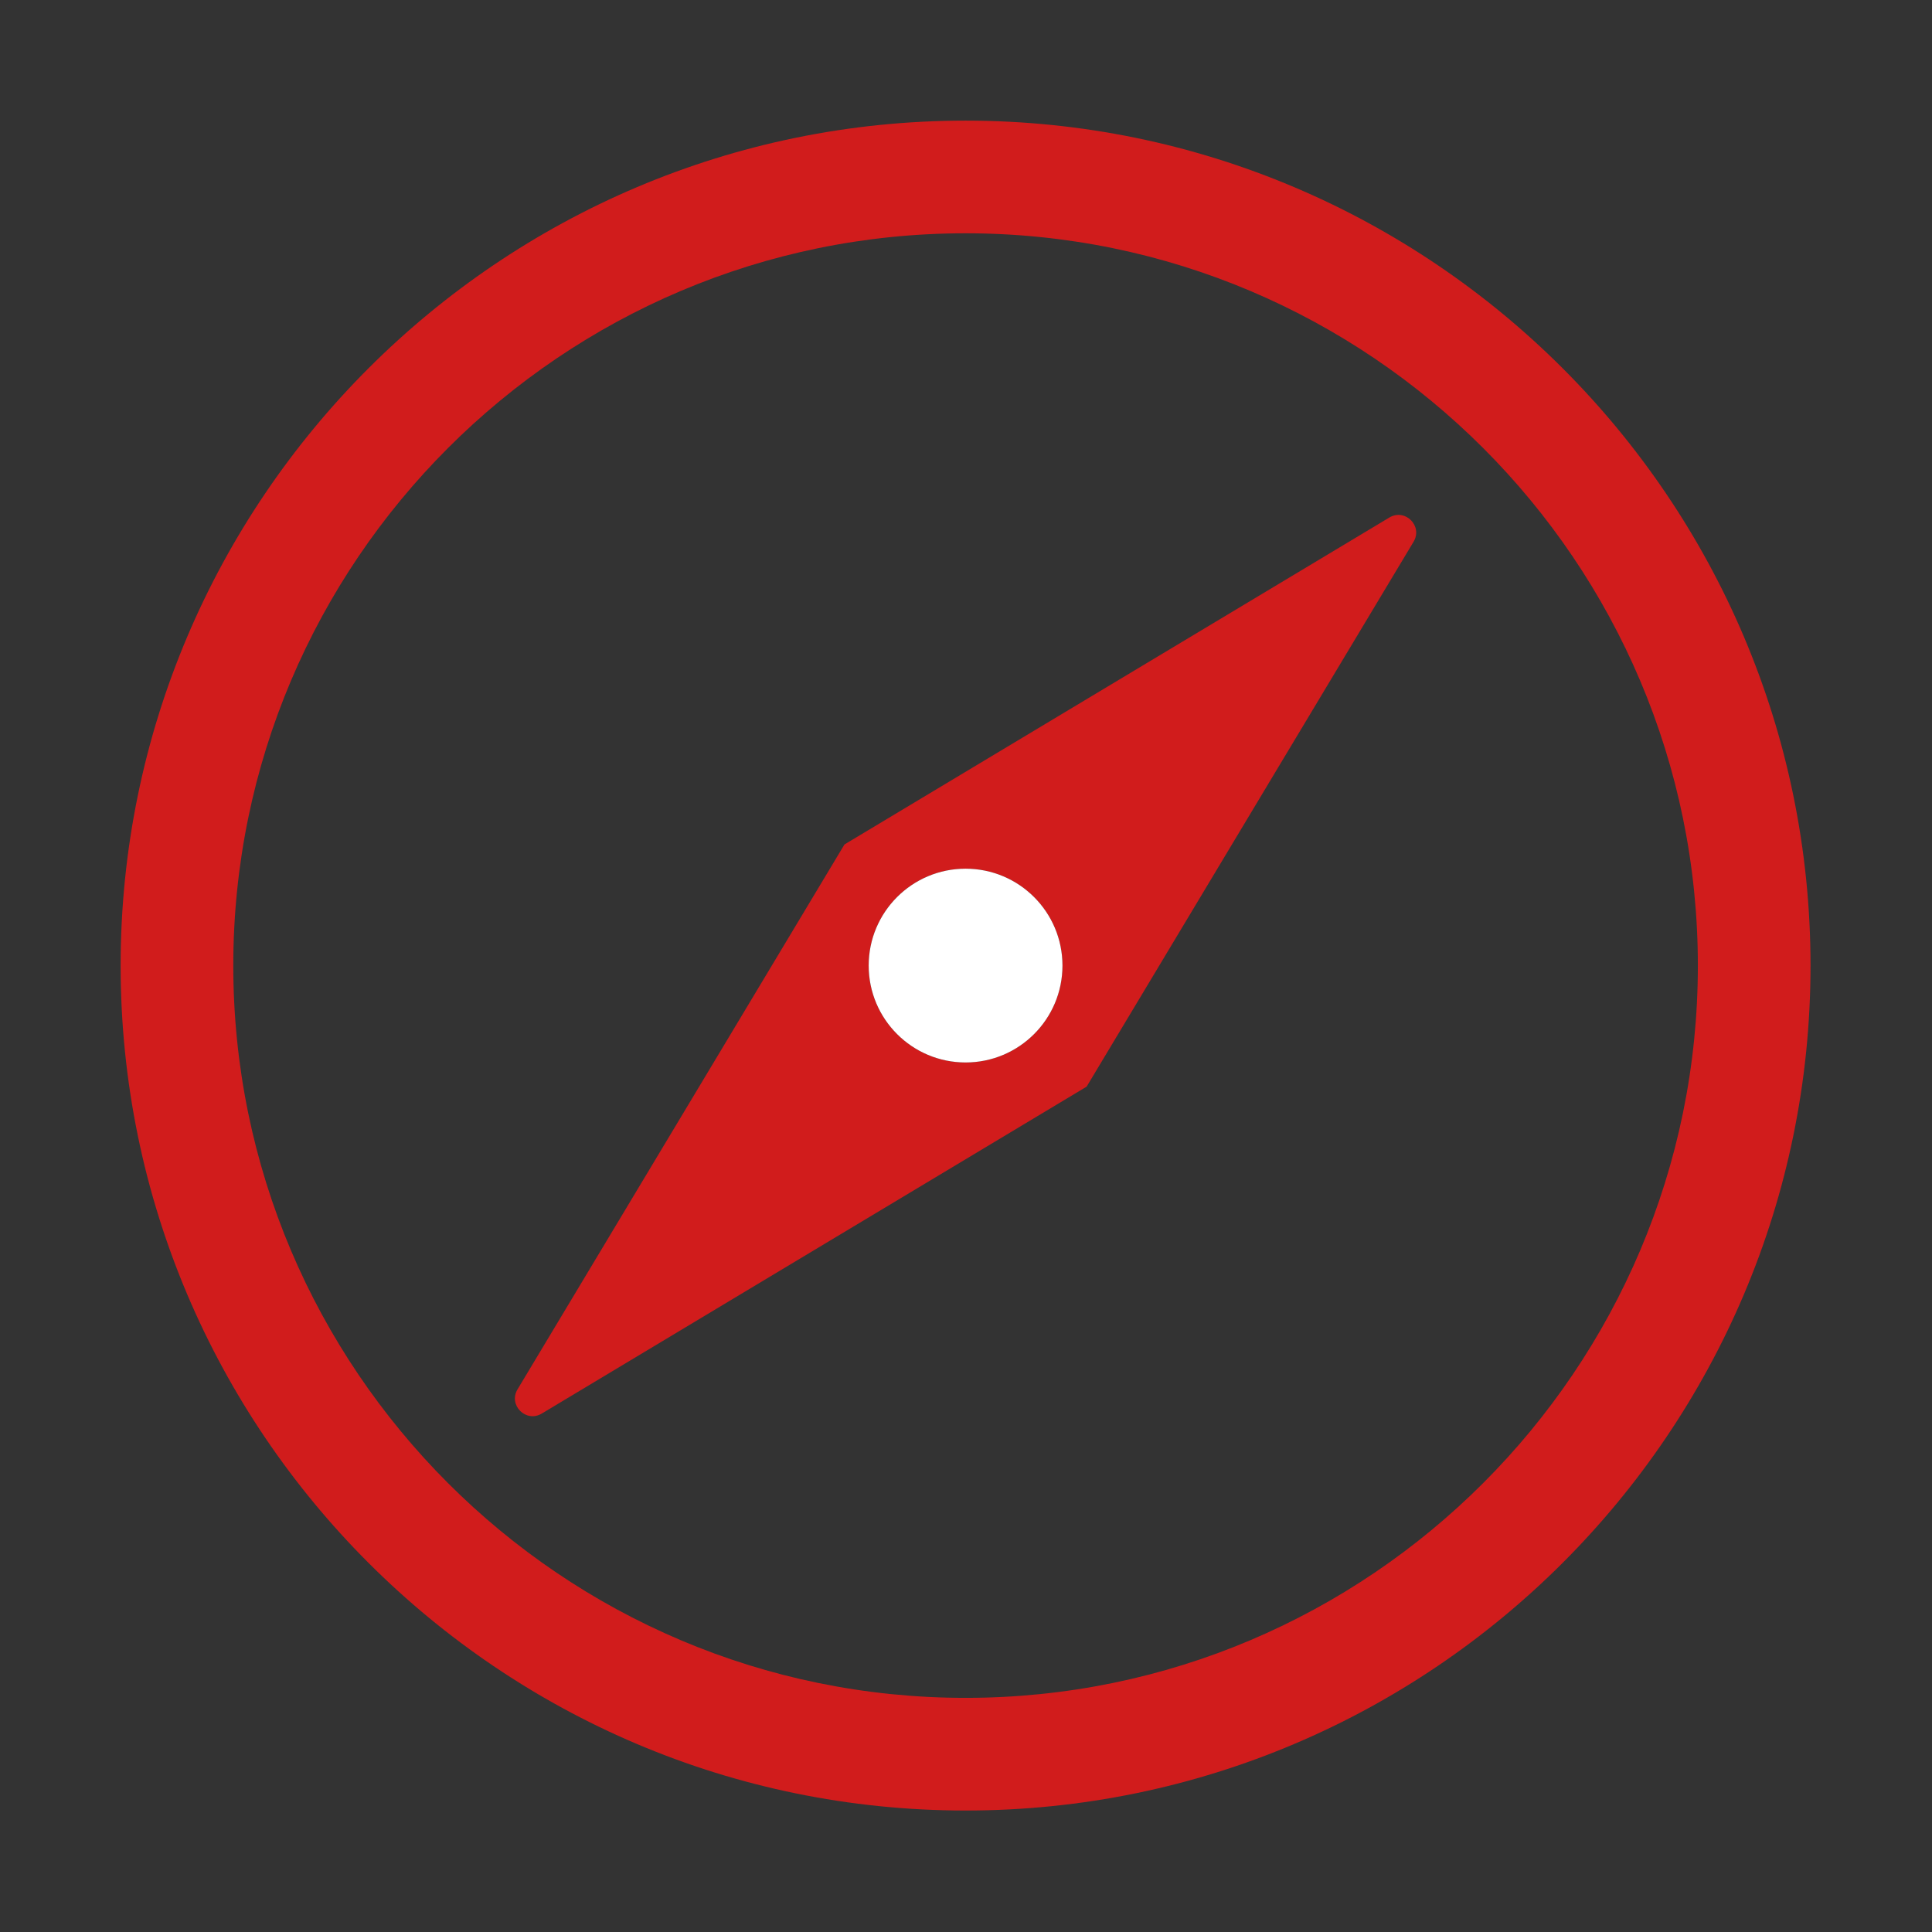 ﻿<?xml version='1.0' encoding='UTF-8'?>
<svg viewBox="-2 -2 32 32" xmlns="http://www.w3.org/2000/svg" xmlns:xlink="http://www.w3.org/1999/xlink">
  <rect x="-2" y="-2" width="32" height="32" fill="#333333" stroke="none"/>
  <g id="Layer_1" transform="translate(-0.935, -0.935)">
    <g transform="matrix(0.933, 0, 0, 0.933, 0, 0)">
      <g id="icon">
        <path d="M16, 31C7.729, 31 1, 24.271 1, 16C1, 7.729 7.729, 1 16, 1C24.271, 1 31, 7.729 31, 16C31, 24.271 24.271, 31 16, 31zM16, 3C8.832, 3 3, 8.832 3, 16C3, 23.168 8.832, 29 16, 29C23.168, 29 29, 23.168 29, 16C29, 8.832 23.168, 3 16, 3z" fill="#D11C1C" fill-opacity="1" class="Red" />
      </g>
    </g>
  </g>
  <g id="Layer_1" transform="translate(-0.935, -0.935)">
    <g transform="matrix(0.933, 0, 0, 0.933, 0, 0)">
      <g id="icon">
        <path d="M13.85, 13.85L8.046, 23.523C7.878, 23.803 8.196, 24.121 8.476, 23.953L18.149, 18.149L23.953, 8.476C24.121, 8.196 23.803, 7.878 23.523, 8.046L13.85, 13.85zM16, 17.72C15.05, 17.72 14.28, 16.95 14.28, 16C14.28, 15.05 15.05, 14.28 16, 14.28C16.95, 14.28 17.72, 15.05 17.72, 16C17.72, 16.95 16.95, 17.72 16, 17.72z" fill="#D11C1C" fill-opacity="1" class="Red" />
      </g>
    </g>
  </g>
  <g id="Layer_1" transform="translate(-0.935, -0.935)">
    <g transform="matrix(0.933, 0, 0, 0.933, 0, 0)">
      <g id="icon">
        <circle cx="16" cy="16" r="1.72" fill="#FFFFFF" fill-opacity="1" class="White" />
      </g>
    </g>
  </g>
</svg>